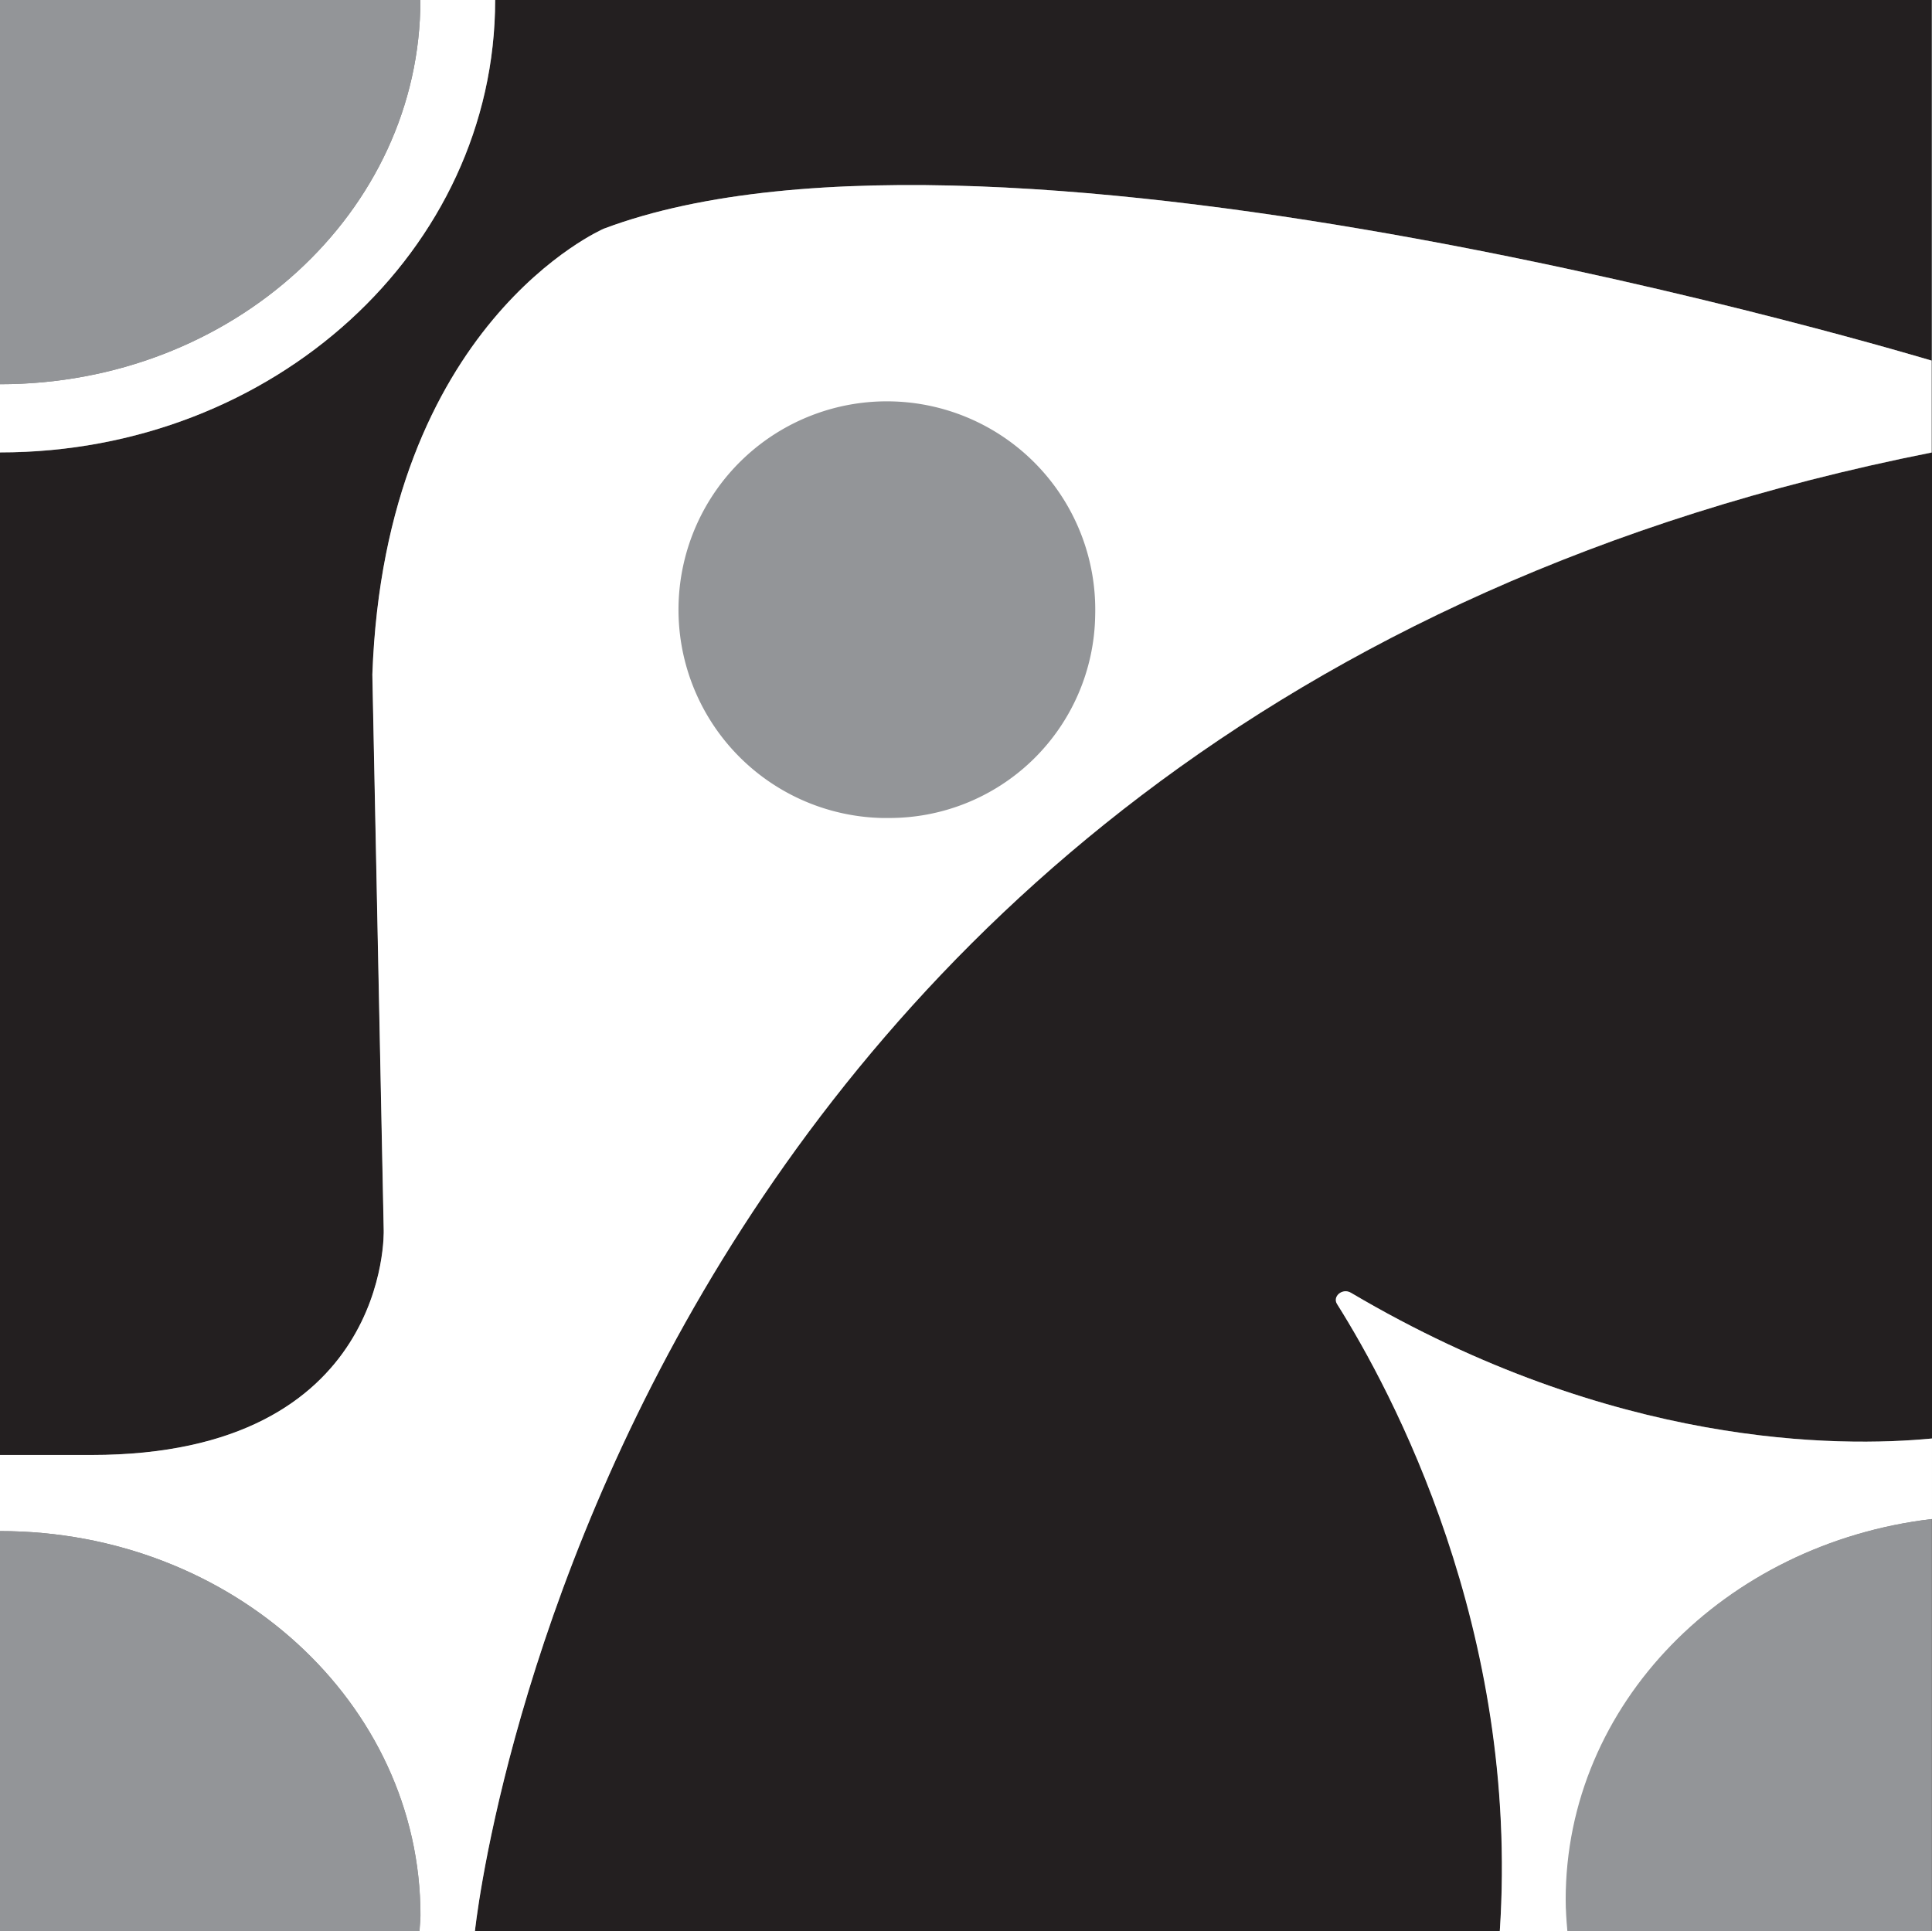 <svg xmlns="http://www.w3.org/2000/svg" width="100%" viewBox="0 0 170.04 170">
  <rect x="0" y="0" width="170.04" height="170" fill="#808080" stroke="none"/>
  <g id="Camada_2" data-name="Camada 2">
    <g id="Camada_1-2" data-name="Camada 1">
      <g id="Camada_2-2" data-name="Camada 2">
        <g id="Camada_1-2-2" data-name="Camada 1-2">
          <g id="_2" data-name=" 2">
            <path d="M41.8,170H132c1.81-26.61-9.47-47.57-14.28-55.16-.44-.71.46-1.49,1.22-1,23.11,13.59,43,13.57,51.11,12.78V39.83C52.68,63.12,41.79,170,41.79,170Z" fill="#231f20"/>
            <path d="M33.78,108.31l-1-48.93c1.11-31,20.37-39.25,20.37-39.25C88.07,7,170,31.74,170,31.74V0H43.58C43.58,22,24.07,39.83,0,39.83v88.25H8.06c26.32,0,25.72-19.76,25.72-19.76Z" fill="#231f20"/>
          </g>
          <g id="_2-2" data-name=" 2-2">
            <path d="M37,168.59c0,.47-.06.94-.08,1.41H41.8S52.69,63.12,170,39.83V31.74S88.07,7,53.14,20.13c0,0-19.26,8.29-20.37,39.25l1,48.93s.6,19.76-25.72,19.76H0v6.7C20.44,134.77,37,149.91,37,168.59Z" fill="#fff"/>
            <path d="M43.58,0H37C37,18.68,20.43,33.82,0,33.82v6C24.07,39.83,43.58,22,43.58,0Z" fill="#fff"/>
            <path d="M118.9,113.79c-.76-.45-1.66.34-1.22,1,4.8,7.64,16.08,28.6,14.32,55.21h6c-.09-.92-.15-1.85-.15-2.79,0-17.18,14-31.34,32.19-33.5v-7.09C161.85,127.41,142,127.44,118.9,113.79Z" fill="#fff"/>
          </g>
          <g id="_1" data-name=" 1">
            <path d="M0,33.82C20.44,33.82,37,18.68,37,0H0Z" fill="#939598"/>
            <path d="M0,134.78V170H36.93c0-.47.08-.93.08-1.41,0-18.68-16.57-33.82-37-33.82Z" fill="#939598"/>
            <path d="M170,133.71c-18.18,2.16-32.2,16.29-32.2,33.5,0,.94.07,1.87.15,2.79H170Z" fill="#939598"/>
            <path d="M96.39,54.15A18.34,18.34,0,1,0,77.57,72h.49A18.11,18.11,0,0,0,96.39,54.15Z" fill="#939598"/>
          </g>
        </g>
      </g>
    </g>
  </g>
</svg>
